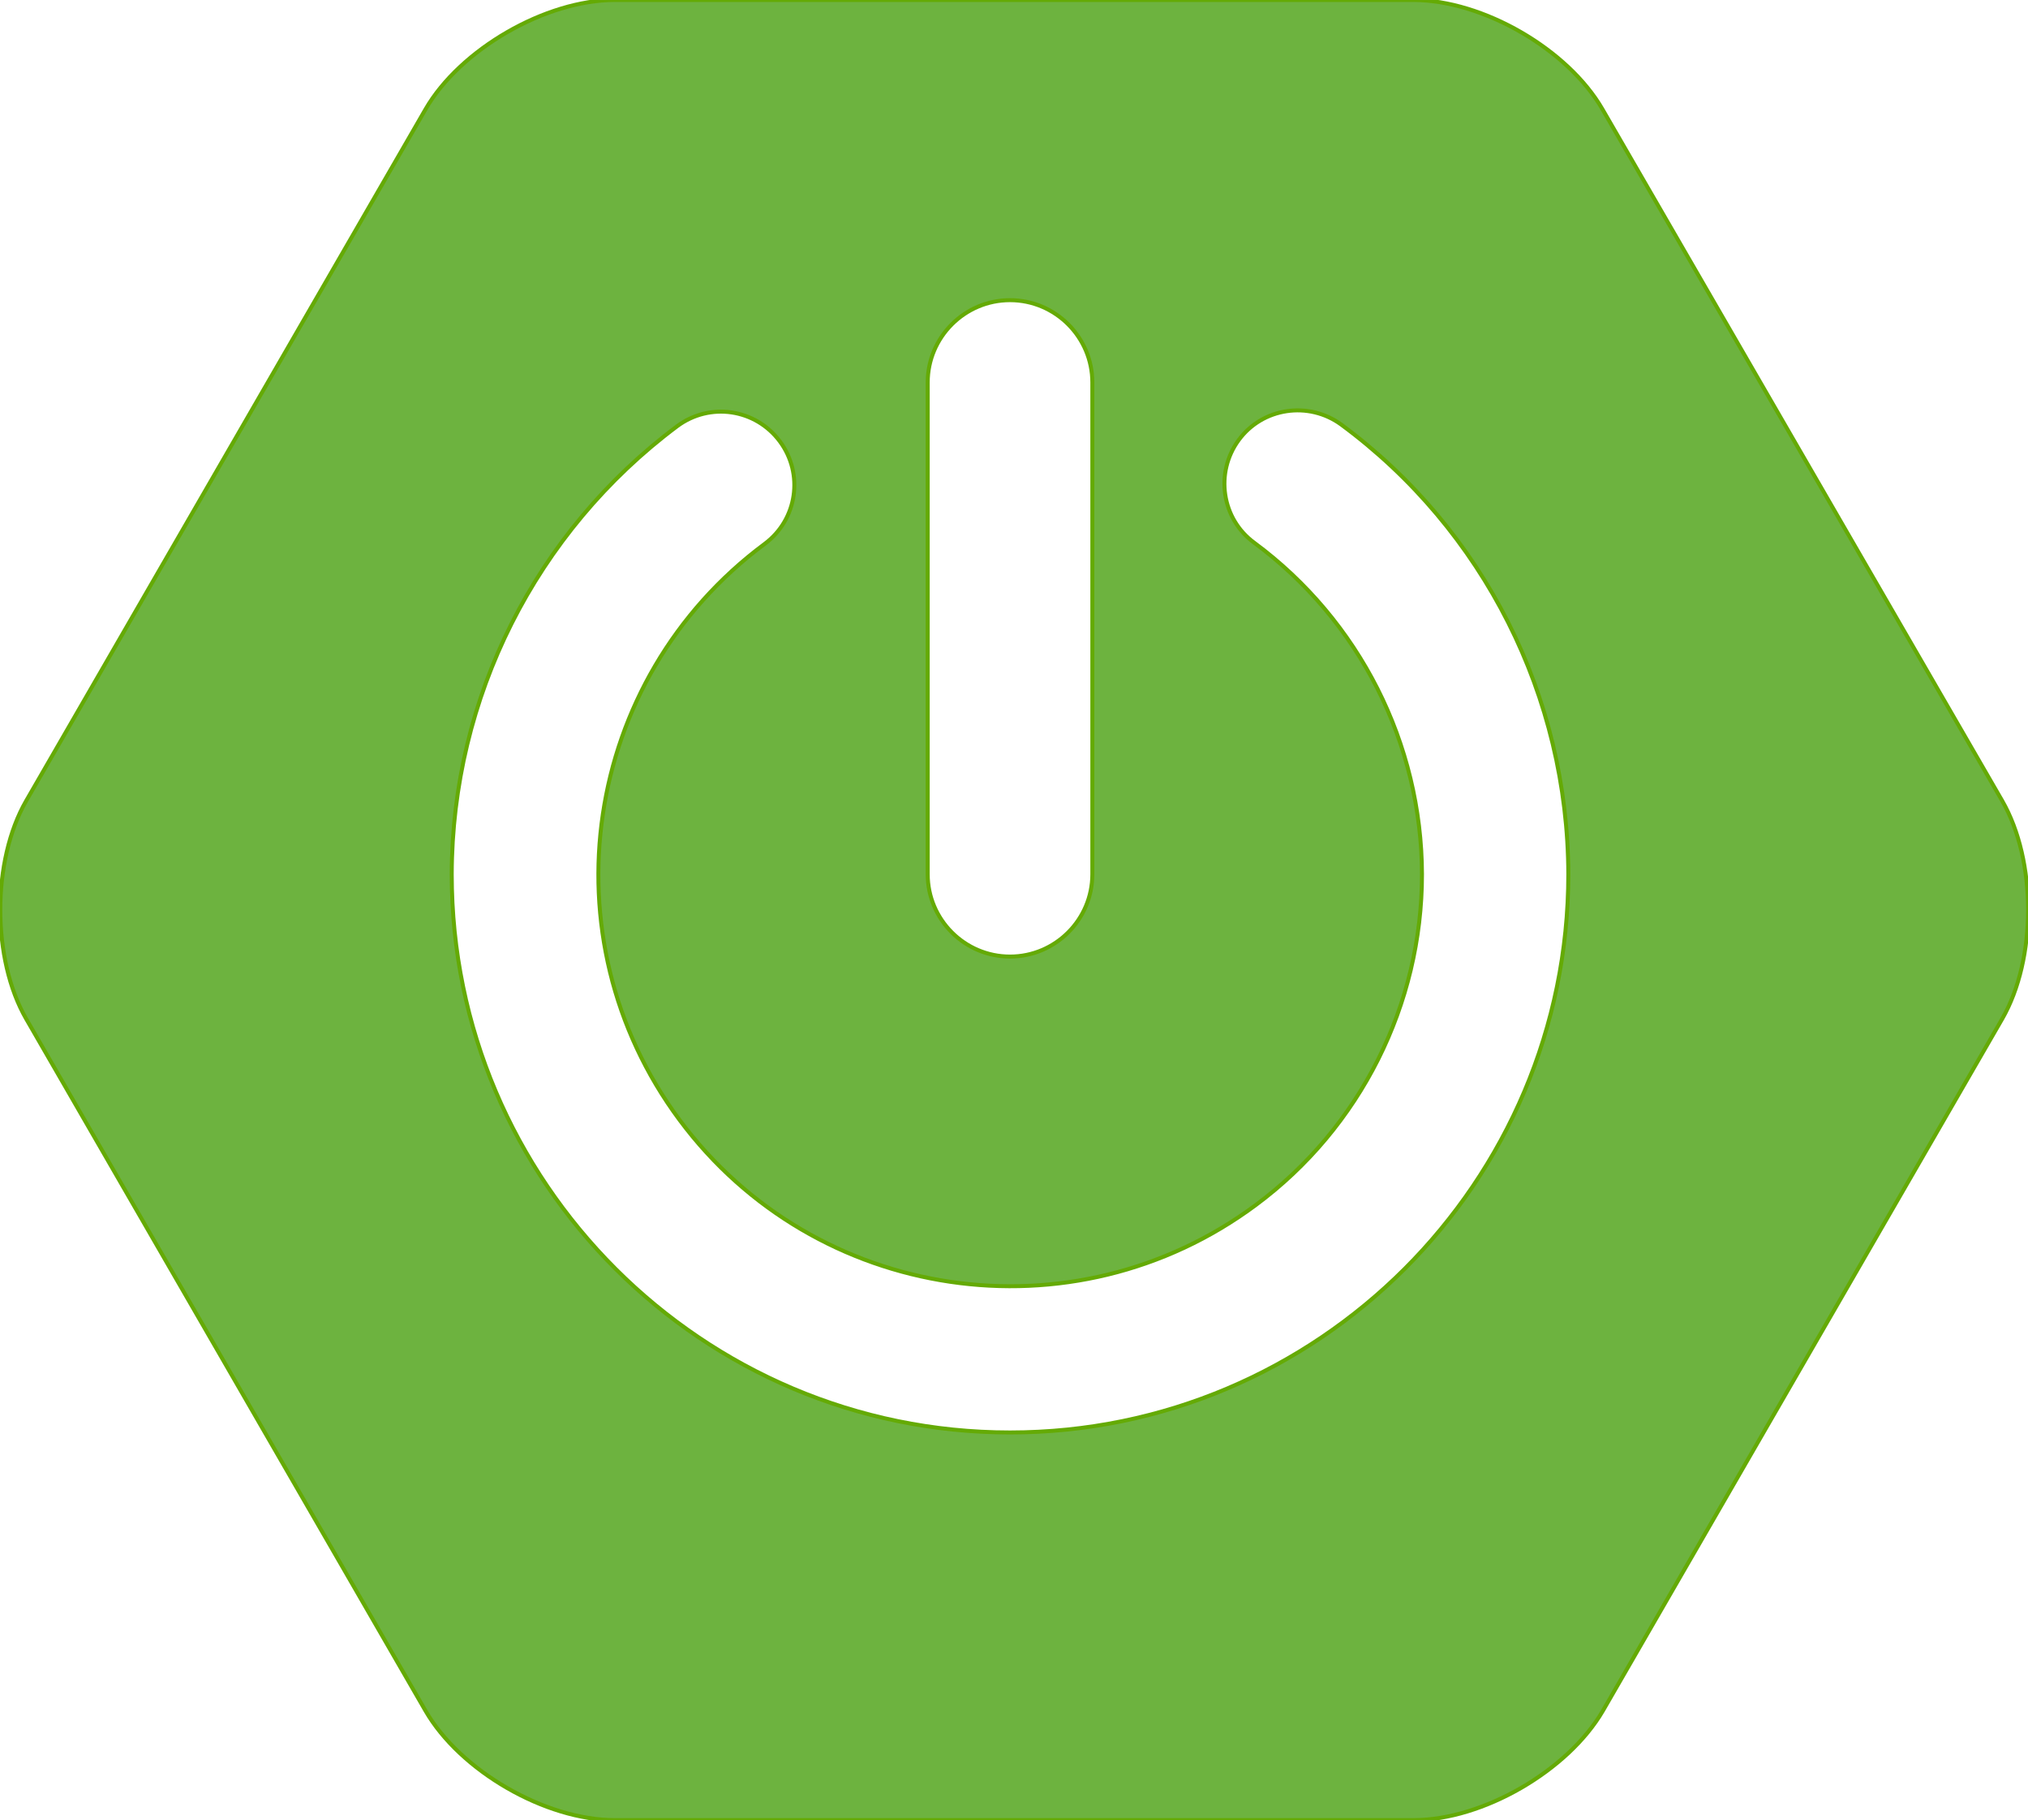 <?xml version="1.0" encoding="utf-8"?>

<svg id="spring-boot-helper-plugin-icon" version="1.1" xmlns="http://www.w3.org/2000/svg"
     x="0px" y="0px" viewBox="0 0 510 457.8" style="enable-background:new 0 0 510 457.8;"
     xml:space="preserve">

    <title>Spring Boot Helper Plugin</title>

    <g id="Layer_1">
		<path style="stroke:#64AA05;fill-rule:nonzero;fill:#6DB33F;fill-opacity:1;"
              class="st0" d="M503.5,201.4L403,27.5C394.3,12.4,372.9,0,355.4,0H154.6c-17.4,0-38.9,12.4-47.6,27.5L6.6,
              201.4 c-8.7,15.1-8.7,39.8,0,54.9l100.4,174c8.7,15.1,30.1,27.5,47.6,27.5h200.9c17.4,0,38.8-12.4,
              47.6-27.5l100.4-174 C512.2,241.2,512.2,216.5,503.5,201.4z M233.3,96.2c0-11.4,9.3-20.7,20.7-20.7c11.4,
              0,20.7,9.3,20.7,20.7v123.7 c0,11.4-9.3,20.7-20.7,20.7c-11.4,0-20.7-9.3-20.7-20.7l0,0V96.2z M254,360.3c-77.4,
              0-140.4-63-140.4-140.4c0.1-44.4,21.1-86.1,56.7-112.7c8.2-6.1,19.7-4.4,25.8,3.8s4.4,19.7-3.8,25.8l0,0c-45.9,
              34.1-55.5,99-21.4,144.9 s99,55.5,144.9,21.4c26.3-19.5,41.8-50.4,41.8-83.2c-0.1-32.9-15.7-63.8-42.2-83.4c-8.2-6-9.9-17.6-3.9-25.8s17.6-9.9,
			25.8-3.9 c35.9,26.5,57,68.5,57.1,113.1C394.4,297.4,331.4,360.3,254,360.3z"/>
</g>
</svg>
